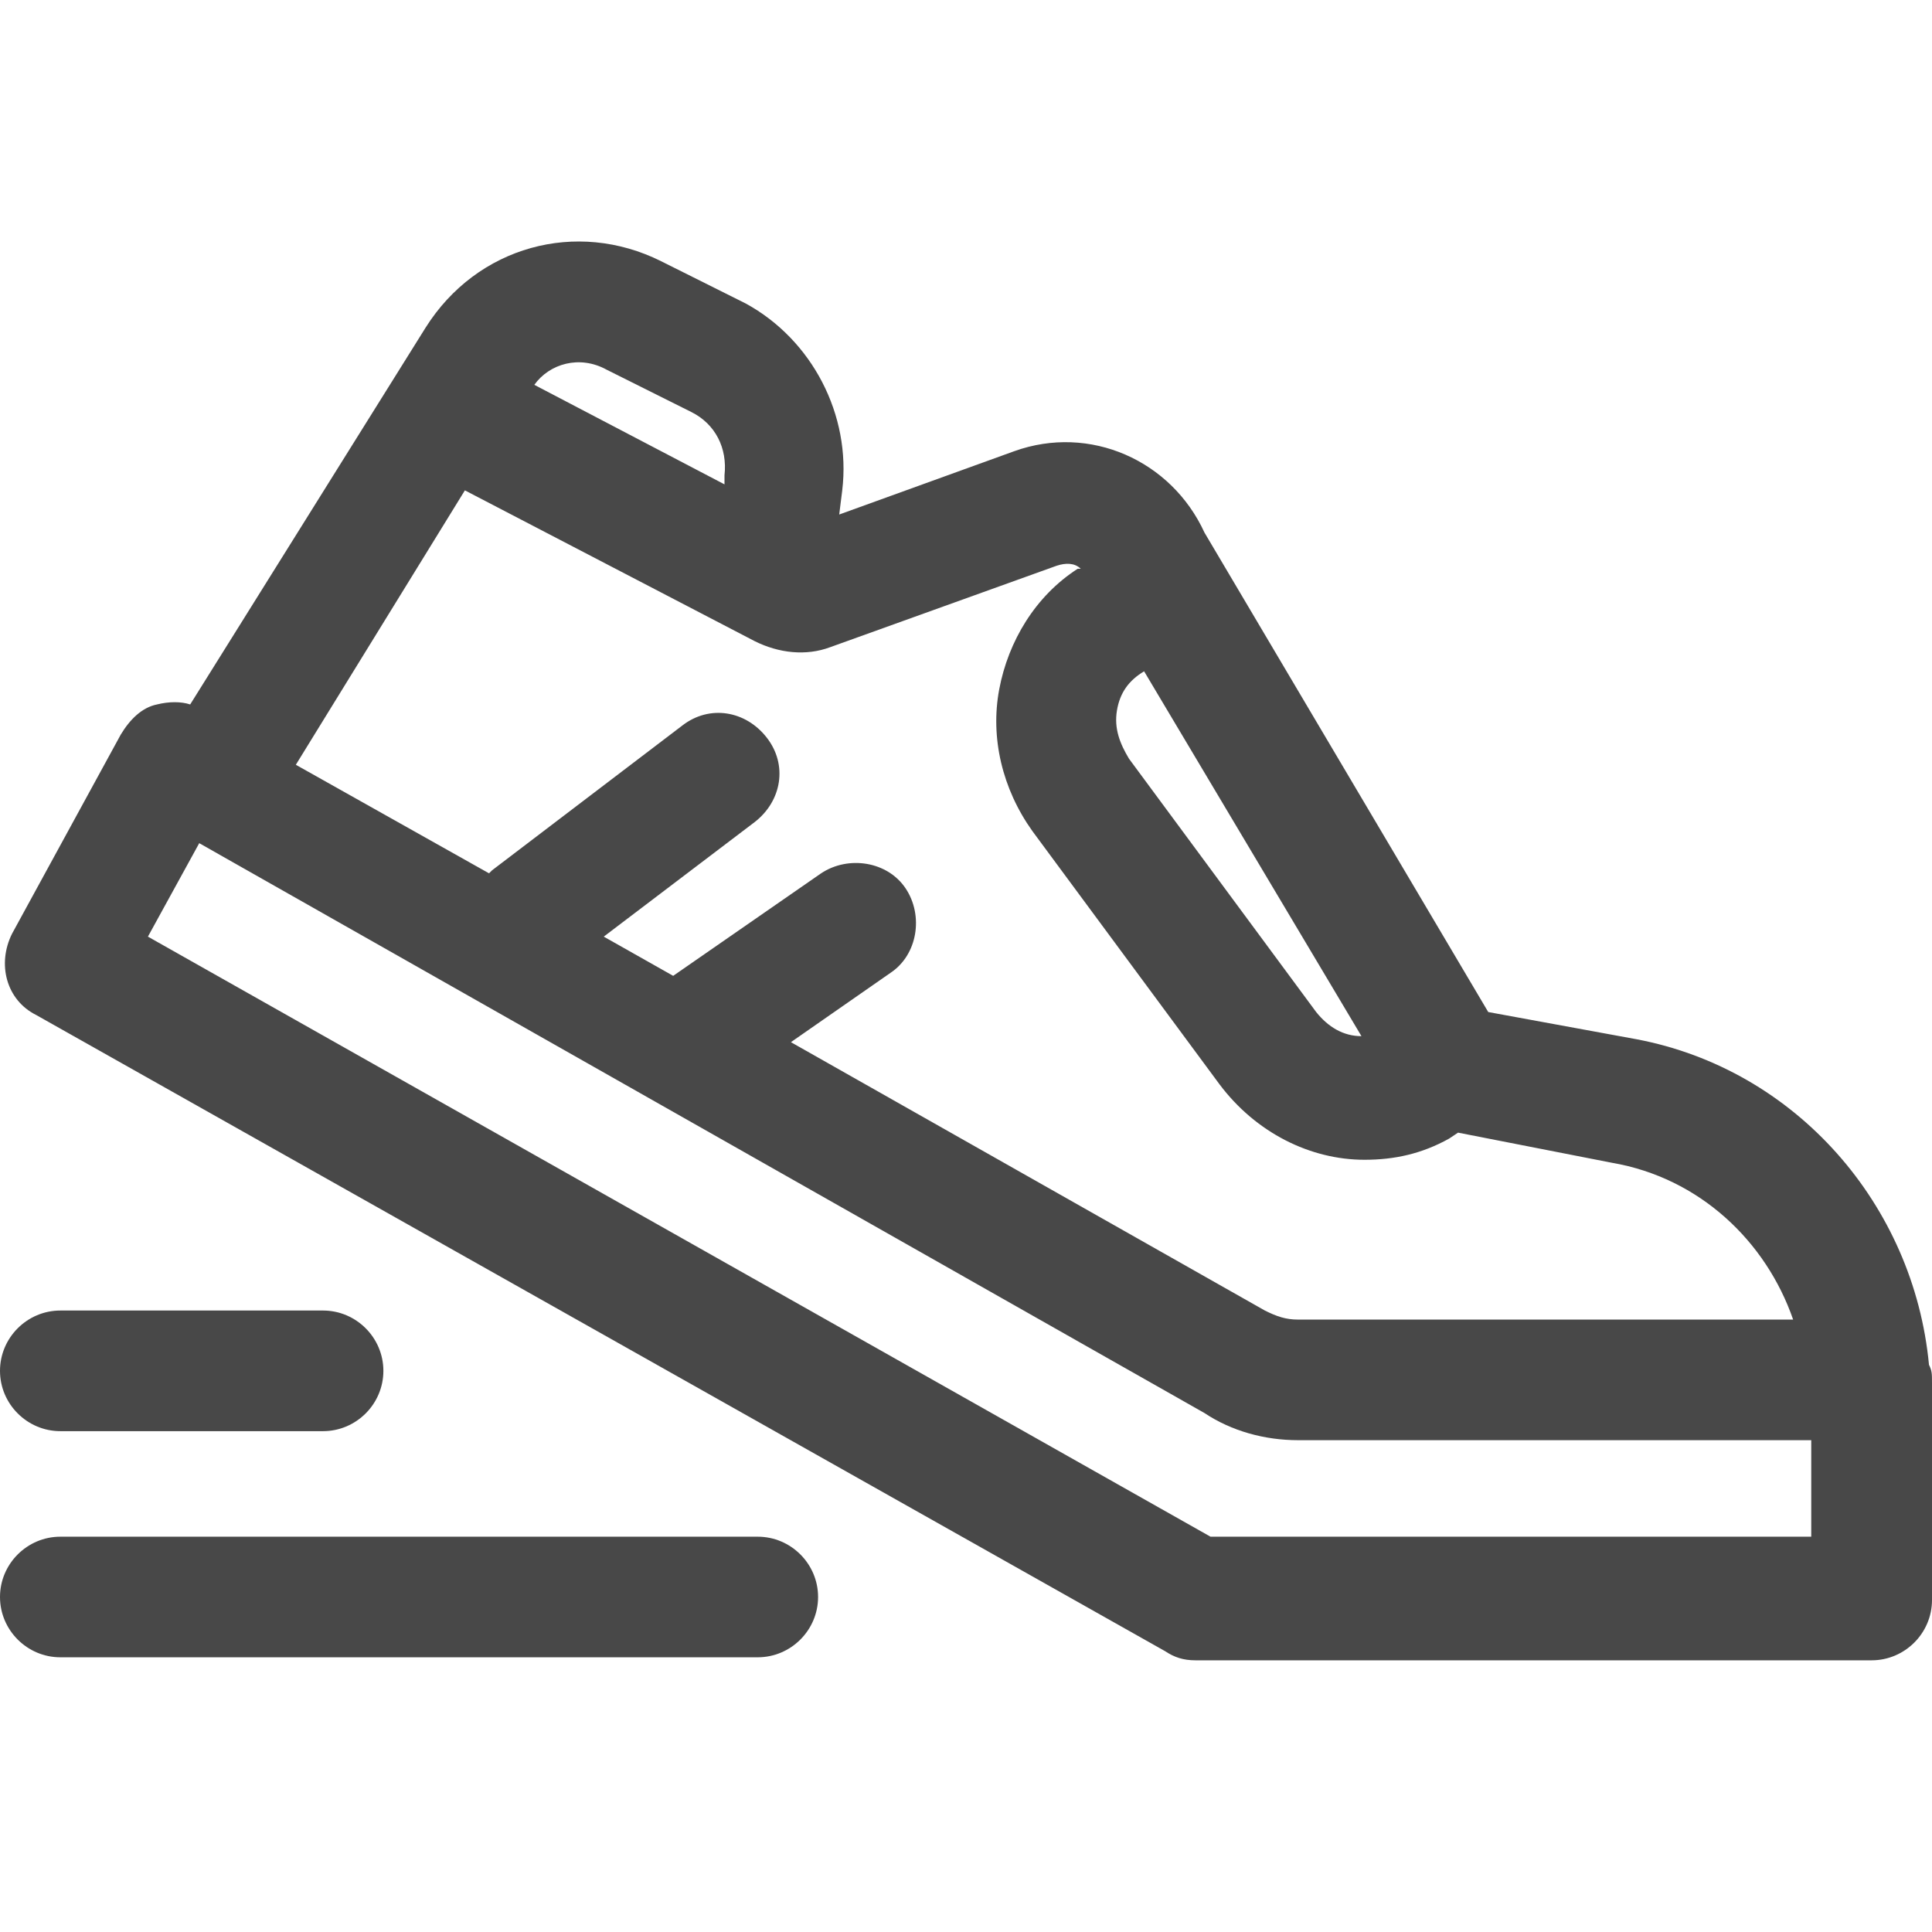 <svg width="64" height="64" viewBox="0 0 64 64" fill="none" xmlns="http://www.w3.org/2000/svg">
<path d="M63.9 45.211C63.4 39.917 59.5 35.422 54.2 34.424L49.3 33.525L39.9 17.643C38.8 15.246 36.1 14.047 33.6 14.946L27.8 17.044L27.9 16.244C28.2 13.747 26.9 11.25 24.7 10.052L21.9 8.653C19.1 7.255 15.8 8.154 14.1 10.851L6.3 23.336C6 23.236 5.6 23.236 5.2 23.336C4.7 23.436 4.3 23.836 4 24.335L0.4 30.928C-0.1 31.927 0.2 33.125 1.2 33.624L38.6 54.7C38.9 54.9 39.2 55 39.6 55H62C63.1 55 64 54.101 64 53.002V45.811C64 45.511 64 45.411 63.9 45.211ZM45.1 34.324C44.5 34.324 44 34.024 43.6 33.525L37.4 25.134C37.1 24.635 36.9 24.135 37 23.536C37.1 22.937 37.4 22.537 37.9 22.238L45.1 34.324ZM35 18.742C35.3 18.642 35.6 18.642 35.8 18.841H35.7C34.3 19.741 33.4 21.239 33.1 22.837C32.8 24.435 33.2 26.133 34.2 27.532L40.4 35.922C41.6 37.52 43.4 38.419 45.2 38.419C46.2 38.419 47.1 38.219 48 37.72L48.3 37.52L53.4 38.519C56.3 39.018 58.5 41.116 59.4 43.713H43C42.6 43.713 42.3 43.613 41.9 43.413L26.2 34.523L29.5 32.226C30.4 31.627 30.6 30.328 30 29.429C29.4 28.53 28.1 28.331 27.2 28.93L22.3 32.326L20 31.027L25 27.232C25.9 26.533 26.1 25.334 25.4 24.435C24.7 23.536 23.5 23.336 22.6 24.036L16.3 28.83L16.2 28.93L9.8 25.334L15.4 16.244L25 21.239C25.8 21.638 26.7 21.738 27.5 21.439L35 18.742ZM20.1 12.249L22.9 13.648C23.7 14.047 24.1 14.846 24 15.745V16.045L17.7 12.748C18.2 12.049 19.2 11.75 20.1 12.249ZM60 50.905H40.1L4.9 31.027L6.6 27.931L39.9 46.809C40.8 47.409 41.9 47.708 43 47.708H60V50.905Z" fill="#484848"/>
<path d="M25.1 50.905H2C0.9 50.905 0 51.804 0 52.902C0 54.001 0.9 54.9 2 54.9H25.1C26.2 54.9 27.1 54.001 27.1 52.902C27.1 51.804 26.2 50.905 25.1 50.905Z" fill="#484848"/>
<path d="M2 47.409H10.7C11.8 47.409 12.7 46.51 12.7 45.411C12.7 44.312 11.8 43.413 10.7 43.413H2C0.9 43.413 0 44.312 0 45.411C0 46.51 0.9 47.409 2 47.409Z" fill="#484848"/>
</svg>
